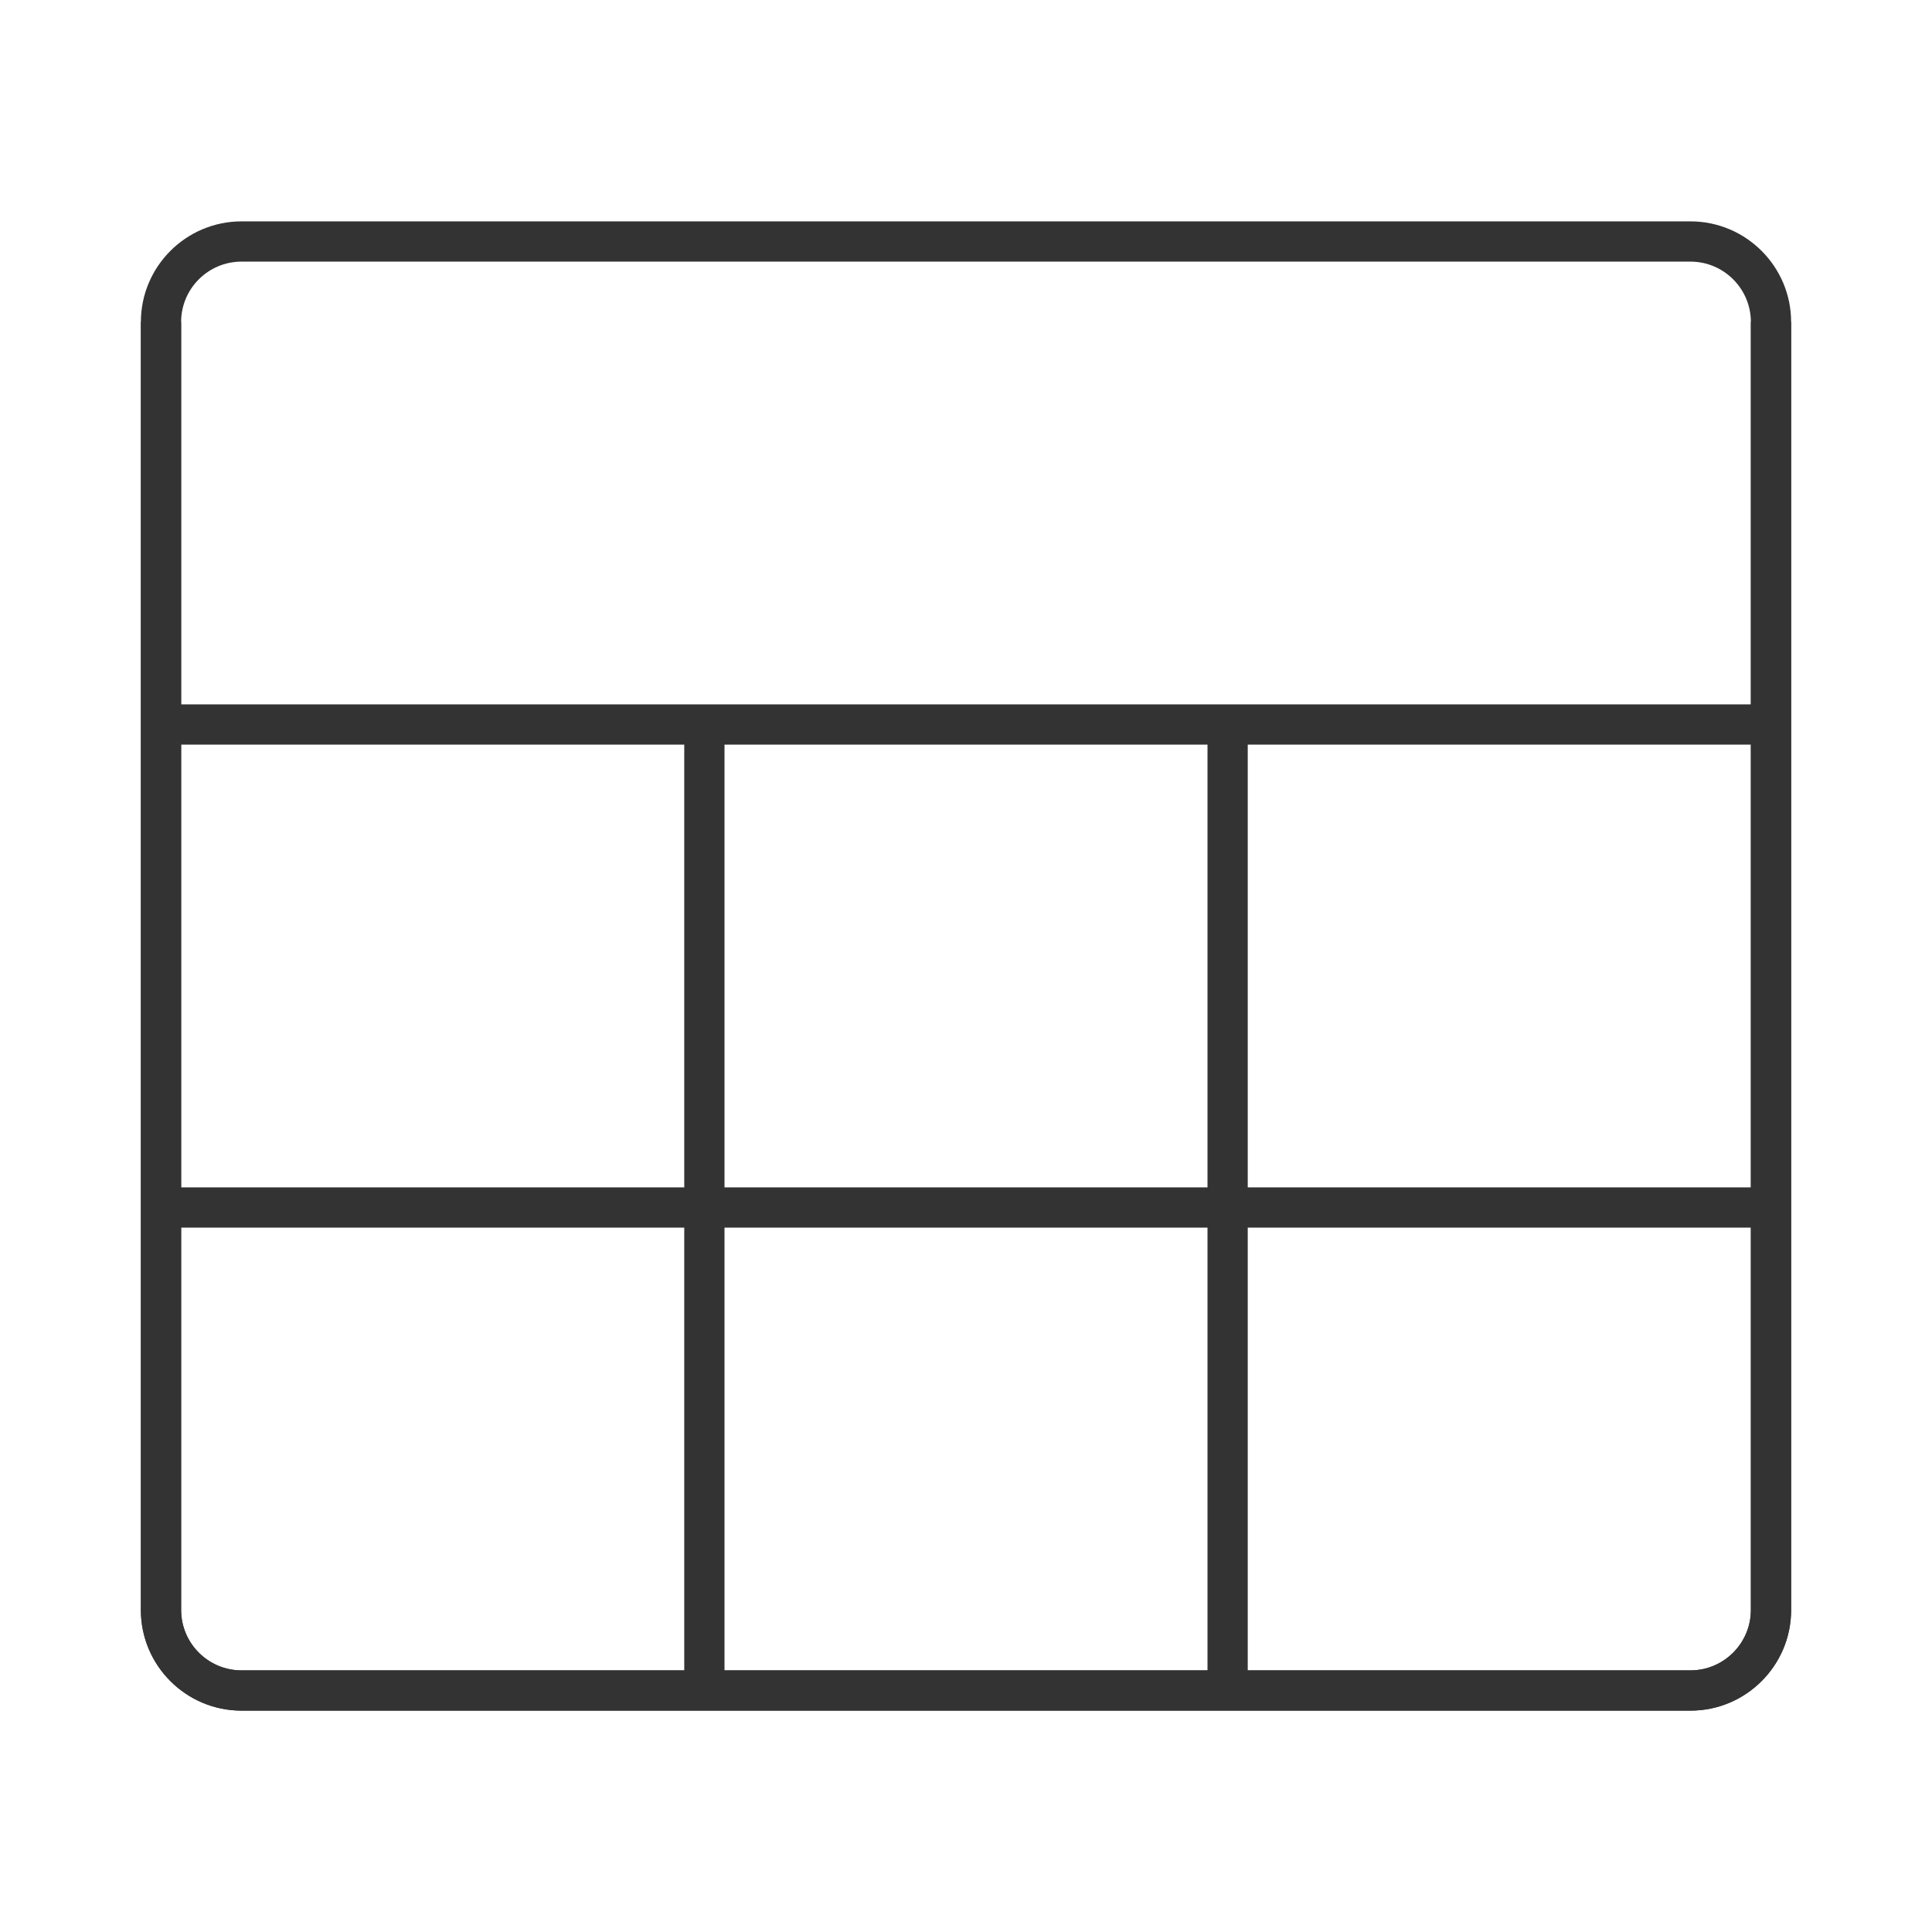 <?xml version="1.0" encoding="iso-8859-1"?>
<svg version="1.1" id="&#x56FE;&#x5C42;_1" xmlns="http://www.w3.org/2000/svg" xmlns:xlink="http://www.w3.org/1999/xlink" x="0px"
	 y="0px" viewBox="0 0 24 24" style="enable-background:new 0 0 24 24;" xml:space="preserve">
<path style="fill:#333333;" d="M21,21.25H3c-0.689,0-1.25-0.561-1.25-1.25V4c0-0.689,0.561-1.25,1.25-1.25h18
	c0.689,0,1.25,0.561,1.25,1.25v16C22.25,20.689,21.689,21.25,21,21.25z M3,3.25C2.586,3.25,2.25,3.586,2.25,4v16
	c0,0.413,0.336,0.75,0.75,0.75h18c0.413,0,0.75-0.337,0.75-0.75V4c0-0.414-0.337-0.75-0.75-0.75H3z"/>
<rect x="2" y="8.75" style="fill:#333333;" width="20" height="0.5"/>
<rect x="8.5" y="9" style="fill:#333333;" width="0.5" height="12"/>
<rect x="15" y="9" style="fill:#333333;" width="0.5" height="12"/>
<rect x="2" y="14.75" style="fill:#333333;" width="20" height="0.5"/>
<path style="fill:#333333;" d="M21,21.25H3c-0.689,0-1.25-0.561-1.25-1.25V4h0.5v16c0,0.413,0.336,0.75,0.75,0.75h18
	c0.413,0,0.75-0.337,0.75-0.75V4h0.5v16C22.25,20.689,21.689,21.25,21,21.25z"/>
</svg>






